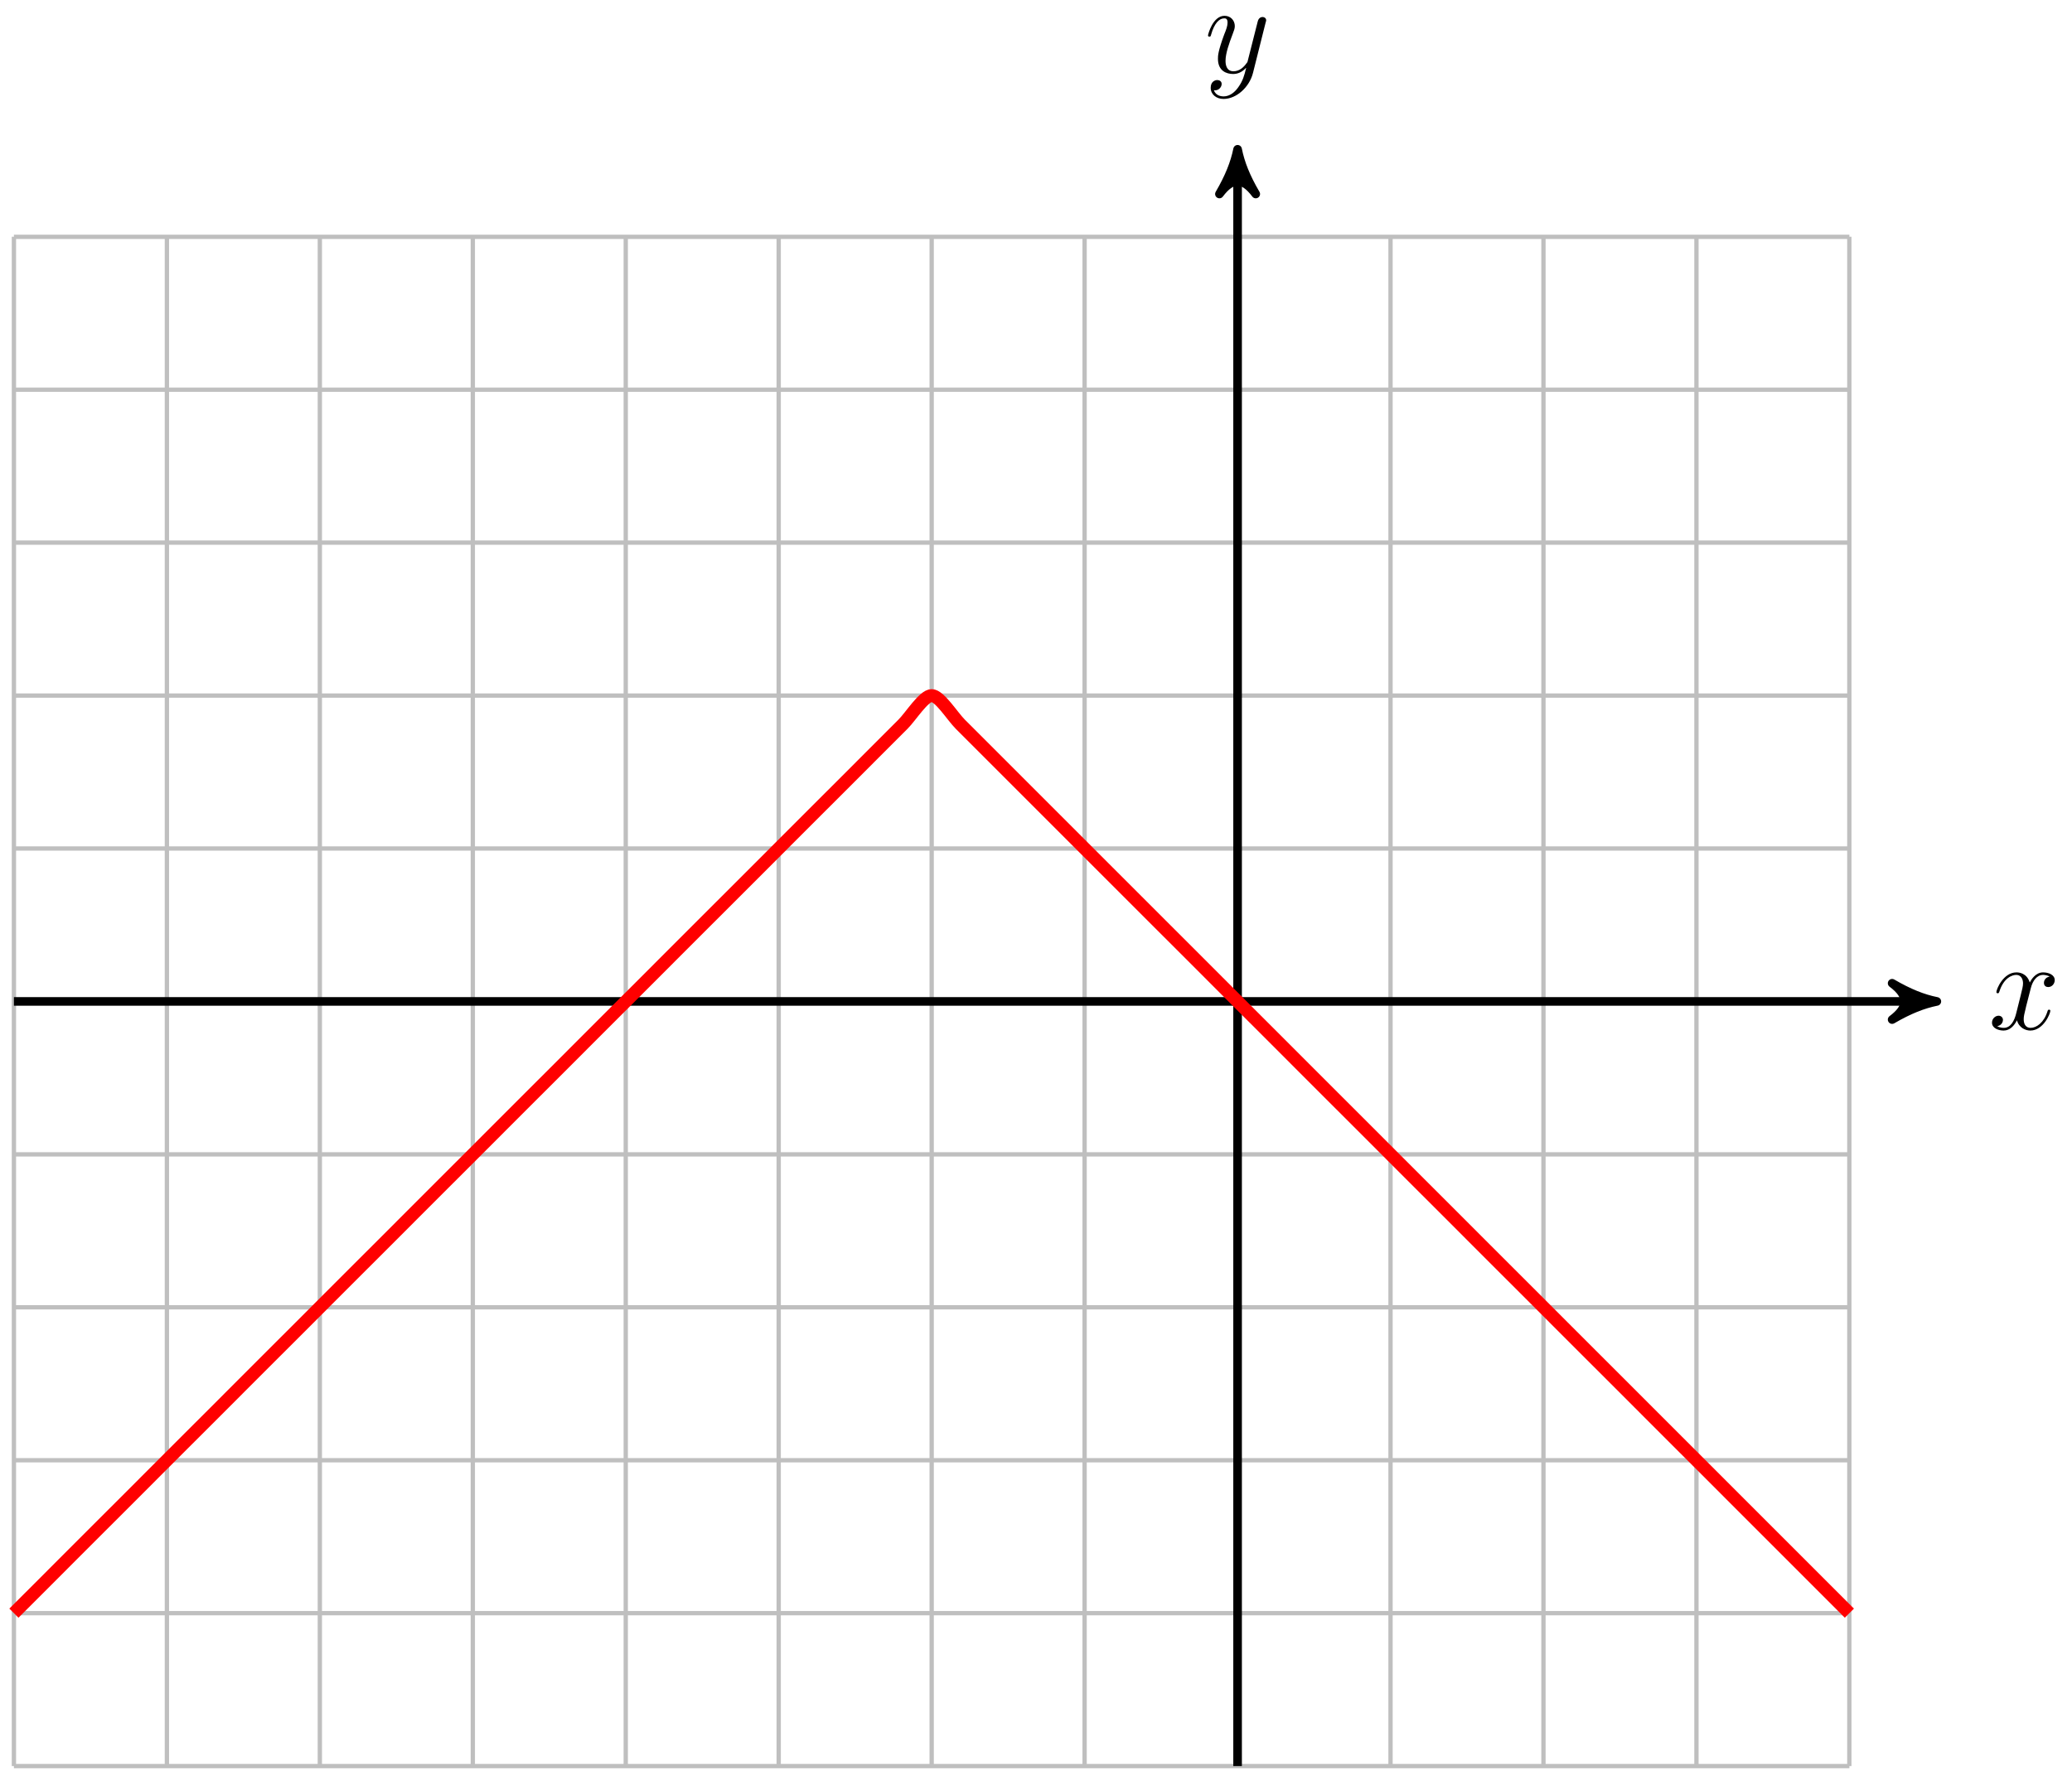 <?xml version="1.0" encoding="UTF-8"?>
<svg xmlns="http://www.w3.org/2000/svg" xmlns:xlink="http://www.w3.org/1999/xlink" width="192pt" height="165pt" viewBox="0 0 192 165" version="1.1">
<defs>
<g>
<symbol overflow="visible" id="glyph0-0">
<path style="stroke:none;" d=""/>
</symbol>
<symbol overflow="visible" id="glyph0-1">
<path style="stroke:none;" d="M 5.672 -4.875 C 5.281 -4.812 5.141 -4.516 5.141 -4.297 C 5.141 -4 5.359 -3.906 5.531 -3.906 C 5.891 -3.906 6.141 -4.219 6.141 -4.547 C 6.141 -5.047 5.562 -5.266 5.062 -5.266 C 4.344 -5.266 3.938 -4.547 3.828 -4.328 C 3.547 -5.219 2.812 -5.266 2.594 -5.266 C 1.375 -5.266 0.734 -3.703 0.734 -3.438 C 0.734 -3.391 0.781 -3.328 0.859 -3.328 C 0.953 -3.328 0.984 -3.406 1 -3.453 C 1.406 -4.781 2.219 -5.031 2.562 -5.031 C 3.094 -5.031 3.203 -4.531 3.203 -4.25 C 3.203 -3.984 3.125 -3.703 2.984 -3.125 L 2.578 -1.5 C 2.406 -0.781 2.062 -0.125 1.422 -0.125 C 1.359 -0.125 1.062 -0.125 0.812 -0.281 C 1.25 -0.359 1.344 -0.719 1.344 -0.859 C 1.344 -1.094 1.156 -1.25 0.938 -1.25 C 0.641 -1.25 0.328 -0.984 0.328 -0.609 C 0.328 -0.109 0.891 0.125 1.406 0.125 C 1.984 0.125 2.391 -0.328 2.641 -0.828 C 2.828 -0.125 3.438 0.125 3.875 0.125 C 5.094 0.125 5.734 -1.453 5.734 -1.703 C 5.734 -1.766 5.688 -1.812 5.625 -1.812 C 5.516 -1.812 5.5 -1.75 5.469 -1.656 C 5.141 -0.609 4.453 -0.125 3.906 -0.125 C 3.484 -0.125 3.266 -0.438 3.266 -0.922 C 3.266 -1.188 3.312 -1.375 3.5 -2.156 L 3.922 -3.797 C 4.094 -4.5 4.5 -5.031 5.062 -5.031 C 5.078 -5.031 5.422 -5.031 5.672 -4.875 Z M 5.672 -4.875 "/>
</symbol>
<symbol overflow="visible" id="glyph0-2">
<path style="stroke:none;" d="M 3.141 1.344 C 2.828 1.797 2.359 2.203 1.766 2.203 C 1.625 2.203 1.047 2.172 0.875 1.625 C 0.906 1.641 0.969 1.641 0.984 1.641 C 1.344 1.641 1.594 1.328 1.594 1.047 C 1.594 0.781 1.359 0.688 1.188 0.688 C 0.984 0.688 0.578 0.828 0.578 1.406 C 0.578 2.016 1.094 2.438 1.766 2.438 C 2.969 2.438 4.172 1.344 4.5 0.016 L 5.672 -4.656 C 5.688 -4.703 5.719 -4.781 5.719 -4.859 C 5.719 -5.031 5.562 -5.156 5.391 -5.156 C 5.281 -5.156 5.031 -5.109 4.938 -4.75 L 4.047 -1.234 C 4 -1.016 4 -0.984 3.891 -0.859 C 3.656 -0.531 3.266 -0.125 2.688 -0.125 C 2.016 -0.125 1.953 -0.781 1.953 -1.094 C 1.953 -1.781 2.281 -2.703 2.609 -3.562 C 2.734 -3.906 2.812 -4.078 2.812 -4.312 C 2.812 -4.812 2.453 -5.266 1.859 -5.266 C 0.766 -5.266 0.328 -3.531 0.328 -3.438 C 0.328 -3.391 0.375 -3.328 0.453 -3.328 C 0.562 -3.328 0.578 -3.375 0.625 -3.547 C 0.906 -4.547 1.359 -5.031 1.828 -5.031 C 1.938 -5.031 2.141 -5.031 2.141 -4.641 C 2.141 -4.328 2.016 -3.984 1.828 -3.531 C 1.25 -1.953 1.25 -1.562 1.25 -1.281 C 1.25 -0.141 2.062 0.125 2.656 0.125 C 3 0.125 3.438 0.016 3.844 -0.438 L 3.859 -0.422 C 3.688 0.281 3.562 0.75 3.141 1.344 Z M 3.141 1.344 "/>
</symbol>
</g>
</defs>
<g id="surface1">
<path style="fill:none;stroke-width:0.399;stroke-linecap:butt;stroke-linejoin:miter;stroke:rgb(75%,75%,75%);stroke-opacity:1;stroke-miterlimit:10;" d="M -113.389 -70.866 L 56.693 -70.866 M -113.389 -56.694 L 56.693 -56.694 M -113.389 -42.522 L 56.693 -42.522 M -113.389 -28.346 L 56.693 -28.346 M -113.389 -14.174 L 56.693 -14.174 M -113.389 0.001 L 56.693 0.001 M -113.389 14.173 L 56.693 14.173 M -113.389 28.345 L 56.693 28.345 M -113.389 42.521 L 56.693 42.521 M -113.389 56.693 L 56.693 56.693 M -113.389 70.861 L 56.693 70.861 M -113.389 -70.866 L -113.389 70.869 M -99.213 -70.866 L -99.213 70.869 M -85.041 -70.866 L -85.041 70.869 M -70.865 -70.866 L -70.865 70.869 M -56.694 -70.866 L -56.694 70.869 M -42.522 -70.866 L -42.522 70.869 M -28.346 -70.866 L -28.346 70.869 M -14.174 -70.866 L -14.174 70.869 M 0.002 -70.866 L 0.002 70.869 M 14.174 -70.866 L 14.174 70.869 M 28.345 -70.866 L 28.345 70.869 M 42.521 -70.866 L 42.521 70.869 M 56.689 -70.866 L 56.689 70.869 " transform="matrix(1,0,0,-1,114.678,92.81)"/>
<path style="fill:none;stroke-width:0.797;stroke-linecap:butt;stroke-linejoin:miter;stroke:rgb(0%,0%,0%);stroke-opacity:1;stroke-miterlimit:10;" d="M -113.389 0.001 L 63.763 0.001 " transform="matrix(1,0,0,-1,114.678,92.81)"/>
<path style="fill-rule:nonzero;fill:rgb(0%,0%,0%);fill-opacity:1;stroke-width:0.797;stroke-linecap:butt;stroke-linejoin:round;stroke:rgb(0%,0%,0%);stroke-opacity:1;stroke-miterlimit:10;" d="M 1.035 0.001 C -0.258 0.259 -1.554 0.779 -3.109 1.685 C -1.554 0.517 -1.554 -0.518 -3.109 -1.682 C -1.554 -0.776 -0.258 -0.26 1.035 0.001 Z M 1.035 0.001 " transform="matrix(1,0,0,-1,178.441,92.81)"/>
<g style="fill:rgb(0%,0%,0%);fill-opacity:1;">
  <use xlink:href="#glyph0-1" x="184.259" y="95.384"/>
</g>
<path style="fill:none;stroke-width:0.797;stroke-linecap:butt;stroke-linejoin:miter;stroke:rgb(0%,0%,0%);stroke-opacity:1;stroke-miterlimit:10;" d="M 0.002 -70.866 L 0.002 77.935 " transform="matrix(1,0,0,-1,114.678,92.81)"/>
<path style="fill-rule:nonzero;fill:rgb(0%,0%,0%);fill-opacity:1;stroke-width:0.797;stroke-linecap:butt;stroke-linejoin:round;stroke:rgb(0%,0%,0%);stroke-opacity:1;stroke-miterlimit:10;" d="M 1.038 -0.002 C -0.259 0.26 -1.552 0.776 -3.107 1.682 C -1.552 0.518 -1.552 -0.517 -3.107 -1.685 C -1.552 -0.775 -0.259 -0.26 1.038 -0.002 Z M 1.038 -0.002 " transform="matrix(0,-1,-1,0,114.678,14.873)"/>
<g style="fill:rgb(0%,0%,0%);fill-opacity:1;">
  <use xlink:href="#glyph0-2" x="111.61" y="6.731"/>
</g>
<path style="fill:none;stroke-width:1.196;stroke-linecap:butt;stroke-linejoin:miter;stroke:rgb(100%,0%,0%);stroke-opacity:1;stroke-miterlimit:10;" d="M -113.389 -56.694 C -113.389 -56.694 -111.467 -54.772 -110.729 -54.038 C -109.99 -53.299 -108.811 -52.116 -108.073 -51.377 C -107.334 -50.639 -106.151 -49.46 -105.416 -48.721 C -104.678 -47.983 -103.494 -46.799 -102.756 -46.065 C -102.018 -45.327 -100.838 -44.143 -100.1 -43.405 C -99.362 -42.67 -98.178 -41.487 -97.444 -40.749 C -96.705 -40.01 -95.522 -38.827 -94.783 -38.092 C -94.049 -37.354 -92.865 -36.17 -92.127 -35.432 C -91.389 -34.698 -90.205 -33.514 -89.471 -32.776 C -88.733 -32.038 -87.549 -30.854 -86.811 -30.12 C -86.076 -29.381 -84.893 -28.198 -84.155 -27.46 C -83.416 -26.725 -82.233 -25.542 -81.498 -24.803 C -80.76 -24.065 -79.576 -22.885 -78.838 -22.147 C -78.104 -21.409 -76.92 -20.225 -76.182 -19.487 C -75.444 -18.753 -74.26 -17.569 -73.526 -16.831 C -72.787 -16.092 -71.604 -14.913 -70.865 -14.174 C -70.131 -13.436 -68.948 -12.252 -68.209 -11.514 C -67.471 -10.78 -66.291 -9.596 -65.553 -8.858 C -64.815 -8.12 -63.631 -6.94 -62.893 -6.202 C -62.158 -5.463 -60.975 -4.28 -60.237 -3.542 C -59.498 -2.807 -58.319 -1.624 -57.58 -0.885 C -56.842 -0.147 -55.658 1.033 -54.92 1.771 C -54.186 2.509 -53.002 3.693 -52.264 4.431 C -51.526 5.165 -50.346 6.349 -49.608 7.087 C -48.869 7.826 -47.686 9.005 -46.948 9.744 C -46.213 10.482 -45.03 11.665 -44.291 12.4 C -43.553 13.138 -42.373 14.322 -41.635 15.06 C -40.897 15.798 -39.713 16.978 -38.979 17.716 C -38.24 18.455 -37.057 19.638 -36.319 20.372 C -35.58 21.111 -34.401 22.294 -33.662 23.033 C -32.924 23.771 -31.741 24.951 -31.006 25.689 C -30.268 26.427 -29.084 28.345 -28.346 28.345 C -27.608 28.345 -26.428 26.427 -25.69 25.689 C -24.951 24.951 -23.768 23.771 -23.033 23.033 C -22.295 22.294 -21.112 21.111 -20.373 20.372 C -19.635 19.638 -18.455 18.455 -17.717 17.716 C -16.979 16.978 -15.795 15.798 -15.061 15.06 C -14.323 14.322 -13.139 13.138 -12.401 12.4 C -11.662 11.665 -10.483 10.482 -9.744 9.744 C -9.006 9.005 -7.823 7.826 -7.088 7.087 C -6.35 6.349 -5.166 5.165 -4.428 4.431 C -3.694 3.693 -2.51 2.509 -1.772 1.771 C -1.033 1.033 0.15 -0.147 0.884 -0.885 C 1.623 -1.624 2.806 -2.807 3.545 -3.542 C 4.279 -4.28 5.463 -5.463 6.201 -6.202 C 6.939 -6.94 8.123 -8.12 8.857 -8.858 C 9.595 -9.596 10.779 -10.78 11.517 -11.514 C 12.252 -12.252 13.435 -13.436 14.174 -14.174 C 14.912 -14.913 16.092 -16.092 16.83 -16.831 C 17.568 -17.569 18.752 -18.753 19.49 -19.487 C 20.224 -20.225 21.408 -21.409 22.146 -22.147 C 22.884 -22.885 24.064 -24.065 24.802 -24.803 C 25.541 -25.542 26.724 -26.725 27.463 -27.46 C 28.197 -28.198 29.381 -29.381 30.119 -30.12 C 30.857 -30.854 32.037 -32.038 32.775 -32.776 C 33.513 -33.514 34.697 -34.698 35.435 -35.432 C 36.17 -36.17 37.353 -37.354 38.092 -38.092 C 38.83 -38.827 40.01 -40.01 40.748 -40.749 C 41.486 -41.487 42.67 -42.67 43.408 -43.405 C 44.142 -44.143 45.326 -45.327 46.064 -46.065 C 46.802 -46.799 47.982 -47.983 48.72 -48.721 C 49.459 -49.46 50.642 -50.639 51.377 -51.377 C 52.115 -52.116 53.299 -53.299 54.037 -54.038 C 54.775 -54.772 56.693 -56.694 56.693 -56.694 " transform="matrix(1,0,0,-1,114.678,92.81)"/>
</g>
</svg>
